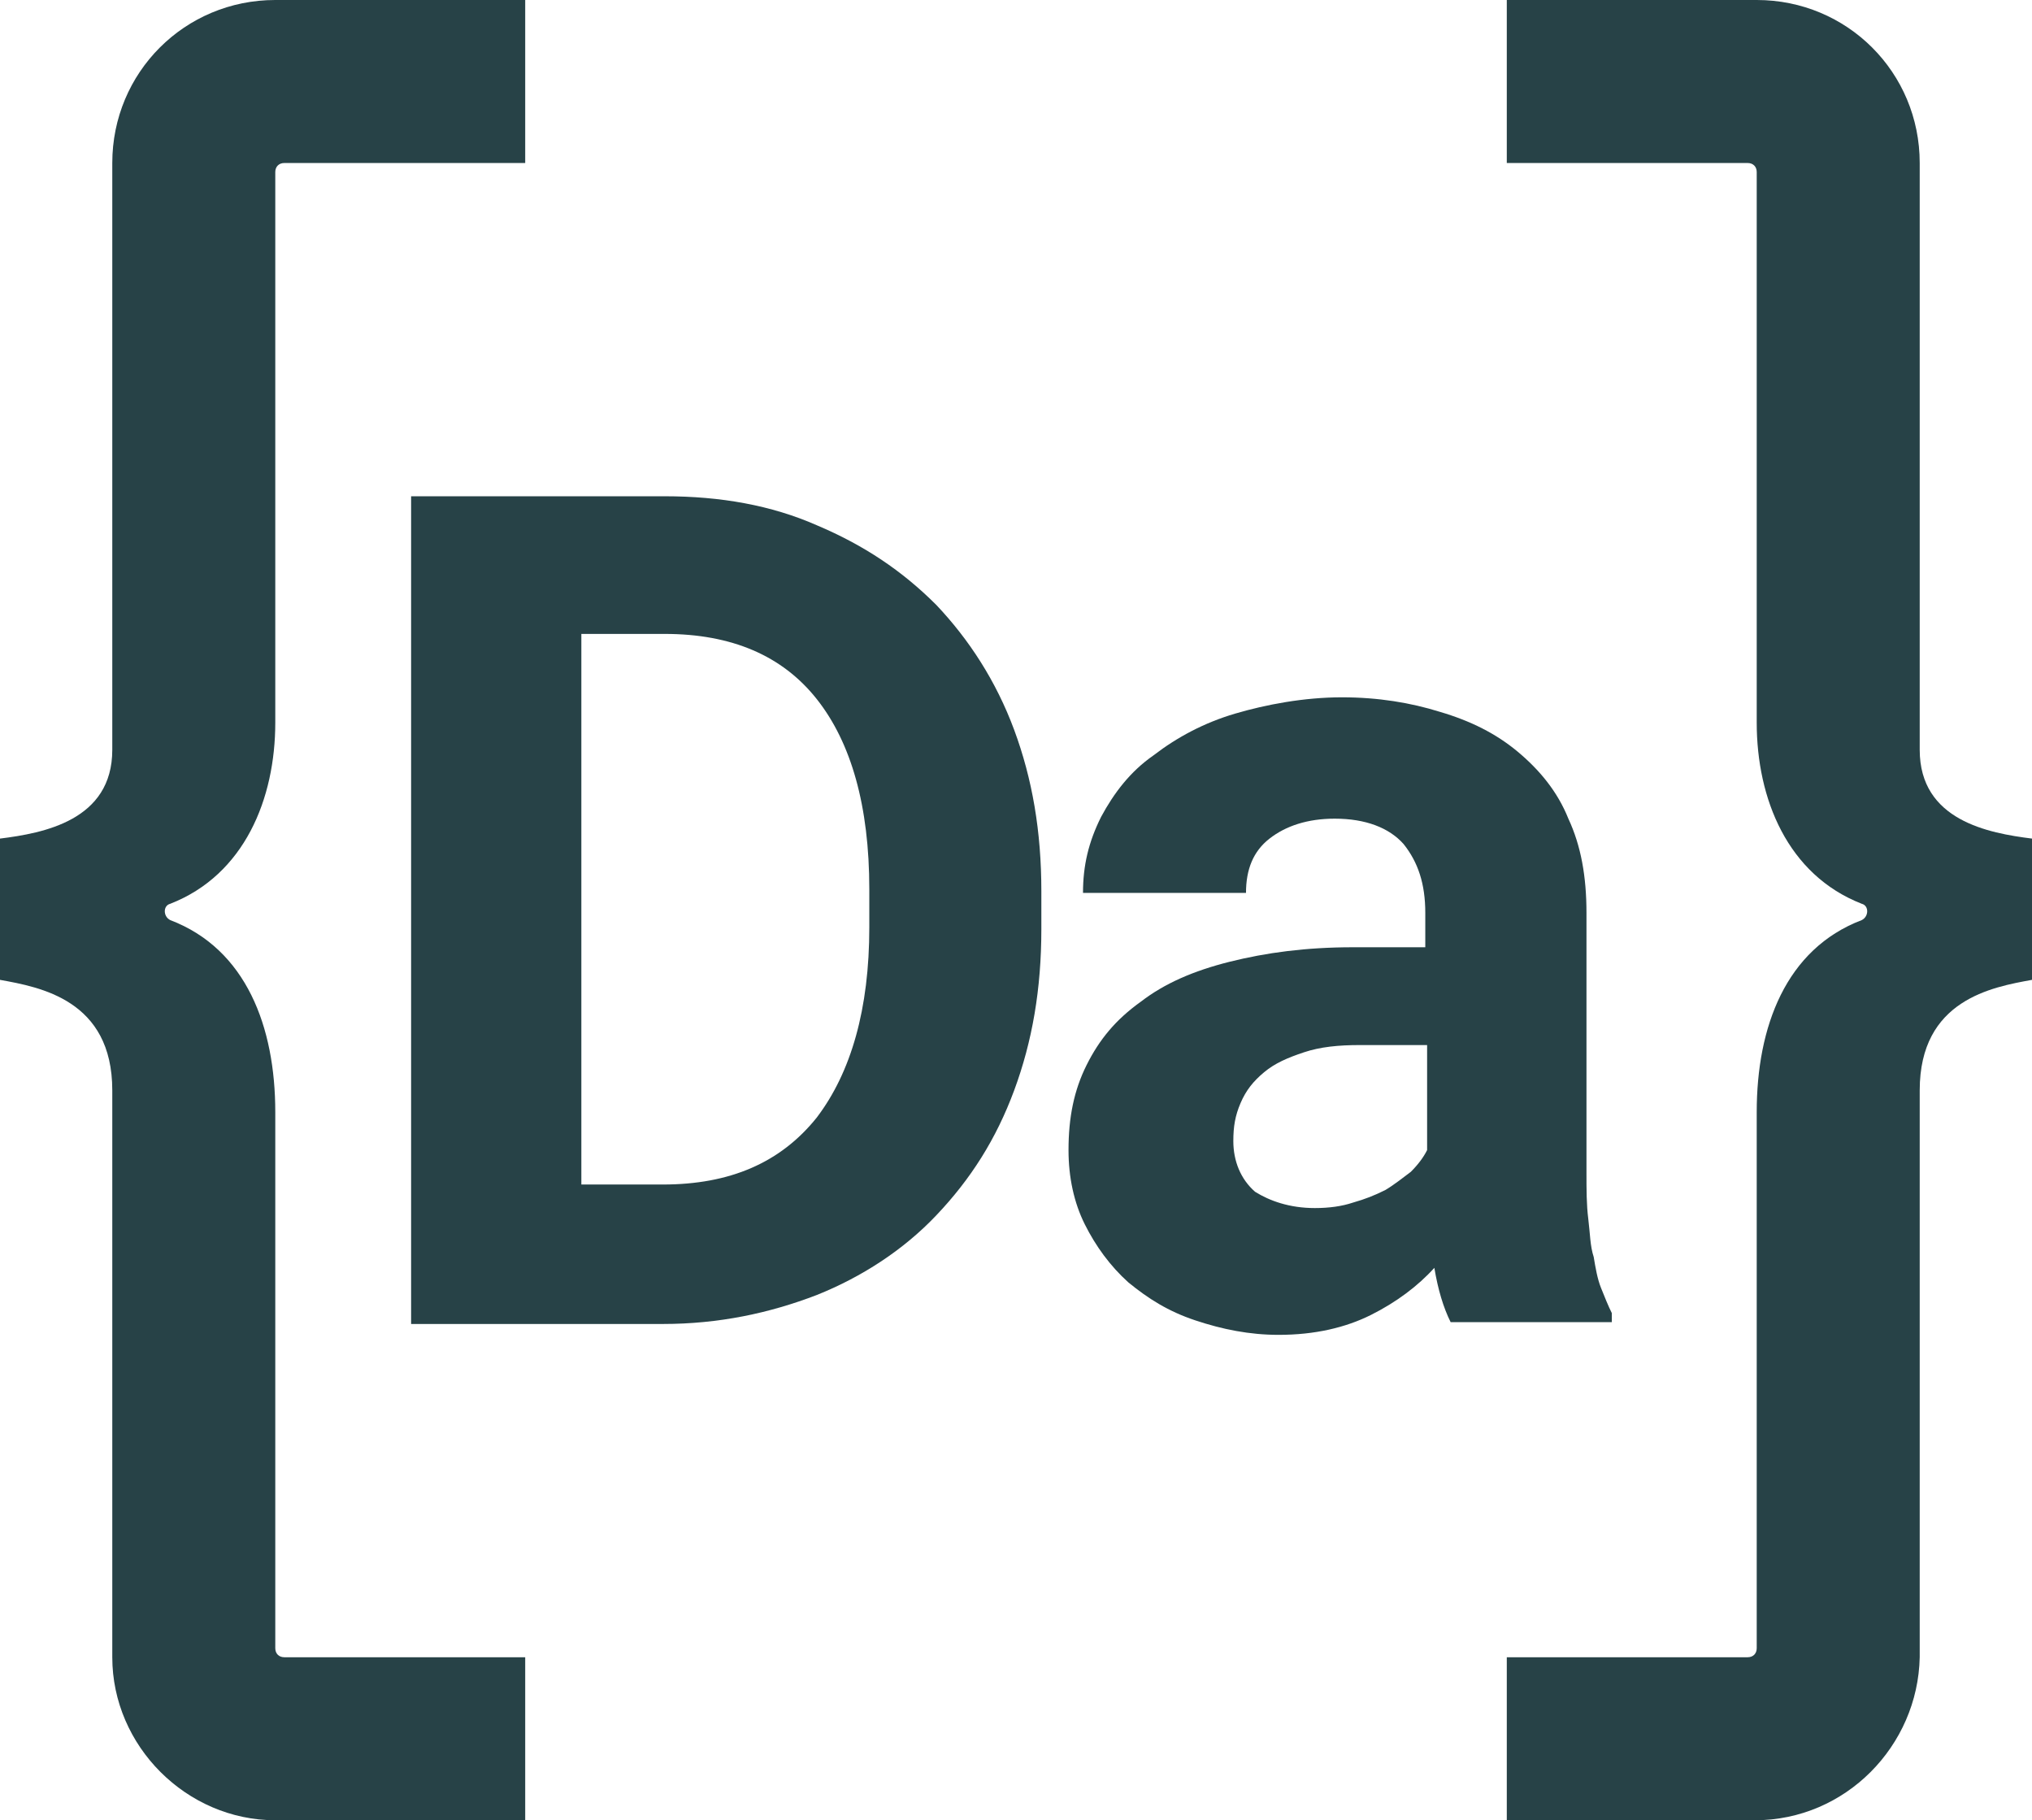 <?xml version="1.0" encoding="utf-8"?>
<!-- Generator: Adobe Illustrator 25.2.1, SVG Export Plug-In . SVG Version: 6.00 Build 0)  -->
<svg version="1.1" id="Layer_1" xmlns="http://www.w3.org/2000/svg" xmlns:xlink="http://www.w3.org/1999/xlink" x="0px" y="0px"
	 viewBox="0 0 112.2 100.5" style="enable-background:new 0 0 112.2 100.5;" xml:space="preserve">
<style type="text/css">
	.st0{fill:#274247;}
</style>
<g>
	<g>
		<path class="st0" d="M22.7,73V27.4h14c3.1,0,5.9,0.5,8.4,1.6c2.6,1.1,4.7,2.5,6.6,4.4c1.8,1.9,3.3,4.2,4.3,6.9
			c1,2.7,1.5,5.6,1.5,8.9v2.1c0,3.3-0.5,6.2-1.5,8.9c-1,2.7-2.4,4.9-4.3,6.9c-1.8,1.9-4.1,3.4-6.6,4.4c-2.6,1-5.4,1.6-8.5,1.6H22.7z
			 M32.1,35v30.4h4.5c3.7,0,6.5-1.2,8.5-3.7c1.9-2.5,2.9-6,2.9-10.5v-2.1c0-4.6-1-8.1-2.9-10.5c-1.9-2.4-4.7-3.6-8.4-3.6H32.1z"/>
		<path class="st0" d="M80.1,73c-0.4-0.8-0.7-1.8-0.9-3c-0.9,1-2.1,1.9-3.5,2.6c-1.4,0.7-3.1,1.1-5.1,1.1c-1.6,0-3.1-0.3-4.6-0.8
			s-2.6-1.2-3.7-2.1c-1-0.9-1.8-2-2.4-3.2c-0.6-1.2-0.9-2.6-0.9-4.1c0-1.8,0.3-3.3,1-4.7c0.7-1.4,1.6-2.5,3-3.5
			c1.3-1,2.9-1.7,4.9-2.2s4.2-0.8,6.8-0.8h4v-1.9c0-1.6-0.4-2.8-1.2-3.8c-0.8-0.9-2.1-1.4-3.8-1.4c-1.5,0-2.7,0.4-3.6,1.1
			c-0.9,0.7-1.3,1.7-1.3,3h-9c0-1.5,0.3-2.8,1-4.2c0.7-1.3,1.6-2.5,2.9-3.4c1.3-1,2.8-1.8,4.5-2.3s3.8-0.9,5.9-0.9
			c2,0,3.8,0.3,5.4,0.8c1.7,0.5,3.1,1.2,4.3,2.2c1.2,1,2.2,2.2,2.8,3.7c0.7,1.5,1,3.2,1,5.2v14.3c0,1,0,1.8,0.1,2.6
			c0.1,0.8,0.1,1.5,0.3,2.1c0.1,0.6,0.2,1.2,0.4,1.7c0.2,0.5,0.4,1,0.6,1.4V73H80.1z M72.6,66.7c0.8,0,1.5-0.1,2.1-0.3
			c0.7-0.2,1.2-0.4,1.8-0.7c0.5-0.3,1-0.7,1.4-1c0.4-0.4,0.7-0.8,0.9-1.2v-5.8h-3.7c-1.2,0-2.2,0.1-3.1,0.4
			c-0.9,0.3-1.6,0.6-2.2,1.1c-0.6,0.5-1,1-1.3,1.7s-0.4,1.3-0.4,2.1c0,1.1,0.4,2.1,1.2,2.8C70.1,66.3,71.2,66.7,72.6,66.7z"/>
	</g>
	<g>
		<path class="st0" d="M96.9,100.5H83.2v-9h13.3c0.3,0,0.5-0.2,0.5-0.5V61.4c0-4.7,1.6-9,5.8-10.6c0.4-0.2,0.4-0.8,0-0.9
			c-4.1-1.6-5.8-5.8-5.8-10V9.5c0-0.3-0.2-0.5-0.5-0.5H83.2V0h13.8c5,0,9,4,9,9v32.4c0,3.9,3.8,4.6,6.2,4.9l0,7.8
			c-2.2,0.4-6.2,1.1-6.2,6.1v31.3C105.9,96.4,101.9,100.5,96.9,100.5z"/>
	</g>
	<g>
		<path class="st0" d="M15.2,100.5H29v-9H15.7c-0.3,0-0.5-0.2-0.5-0.5V61.4c0-4.7-1.6-9-5.8-10.6c-0.4-0.2-0.4-0.8,0-0.9
			c4.1-1.6,5.8-5.8,5.8-10V9.5c0-0.3,0.2-0.5,0.5-0.5H29V0L15.2,0c-5,0-9,4-9,9v32.4c0,3.9-3.8,4.6-6.2,4.9l0,7.8
			c2.2,0.4,6.2,1.1,6.2,6.1v31.3C6.2,96.4,10.3,100.5,15.2,100.5z"/>
	</g>
</g>
</svg>
